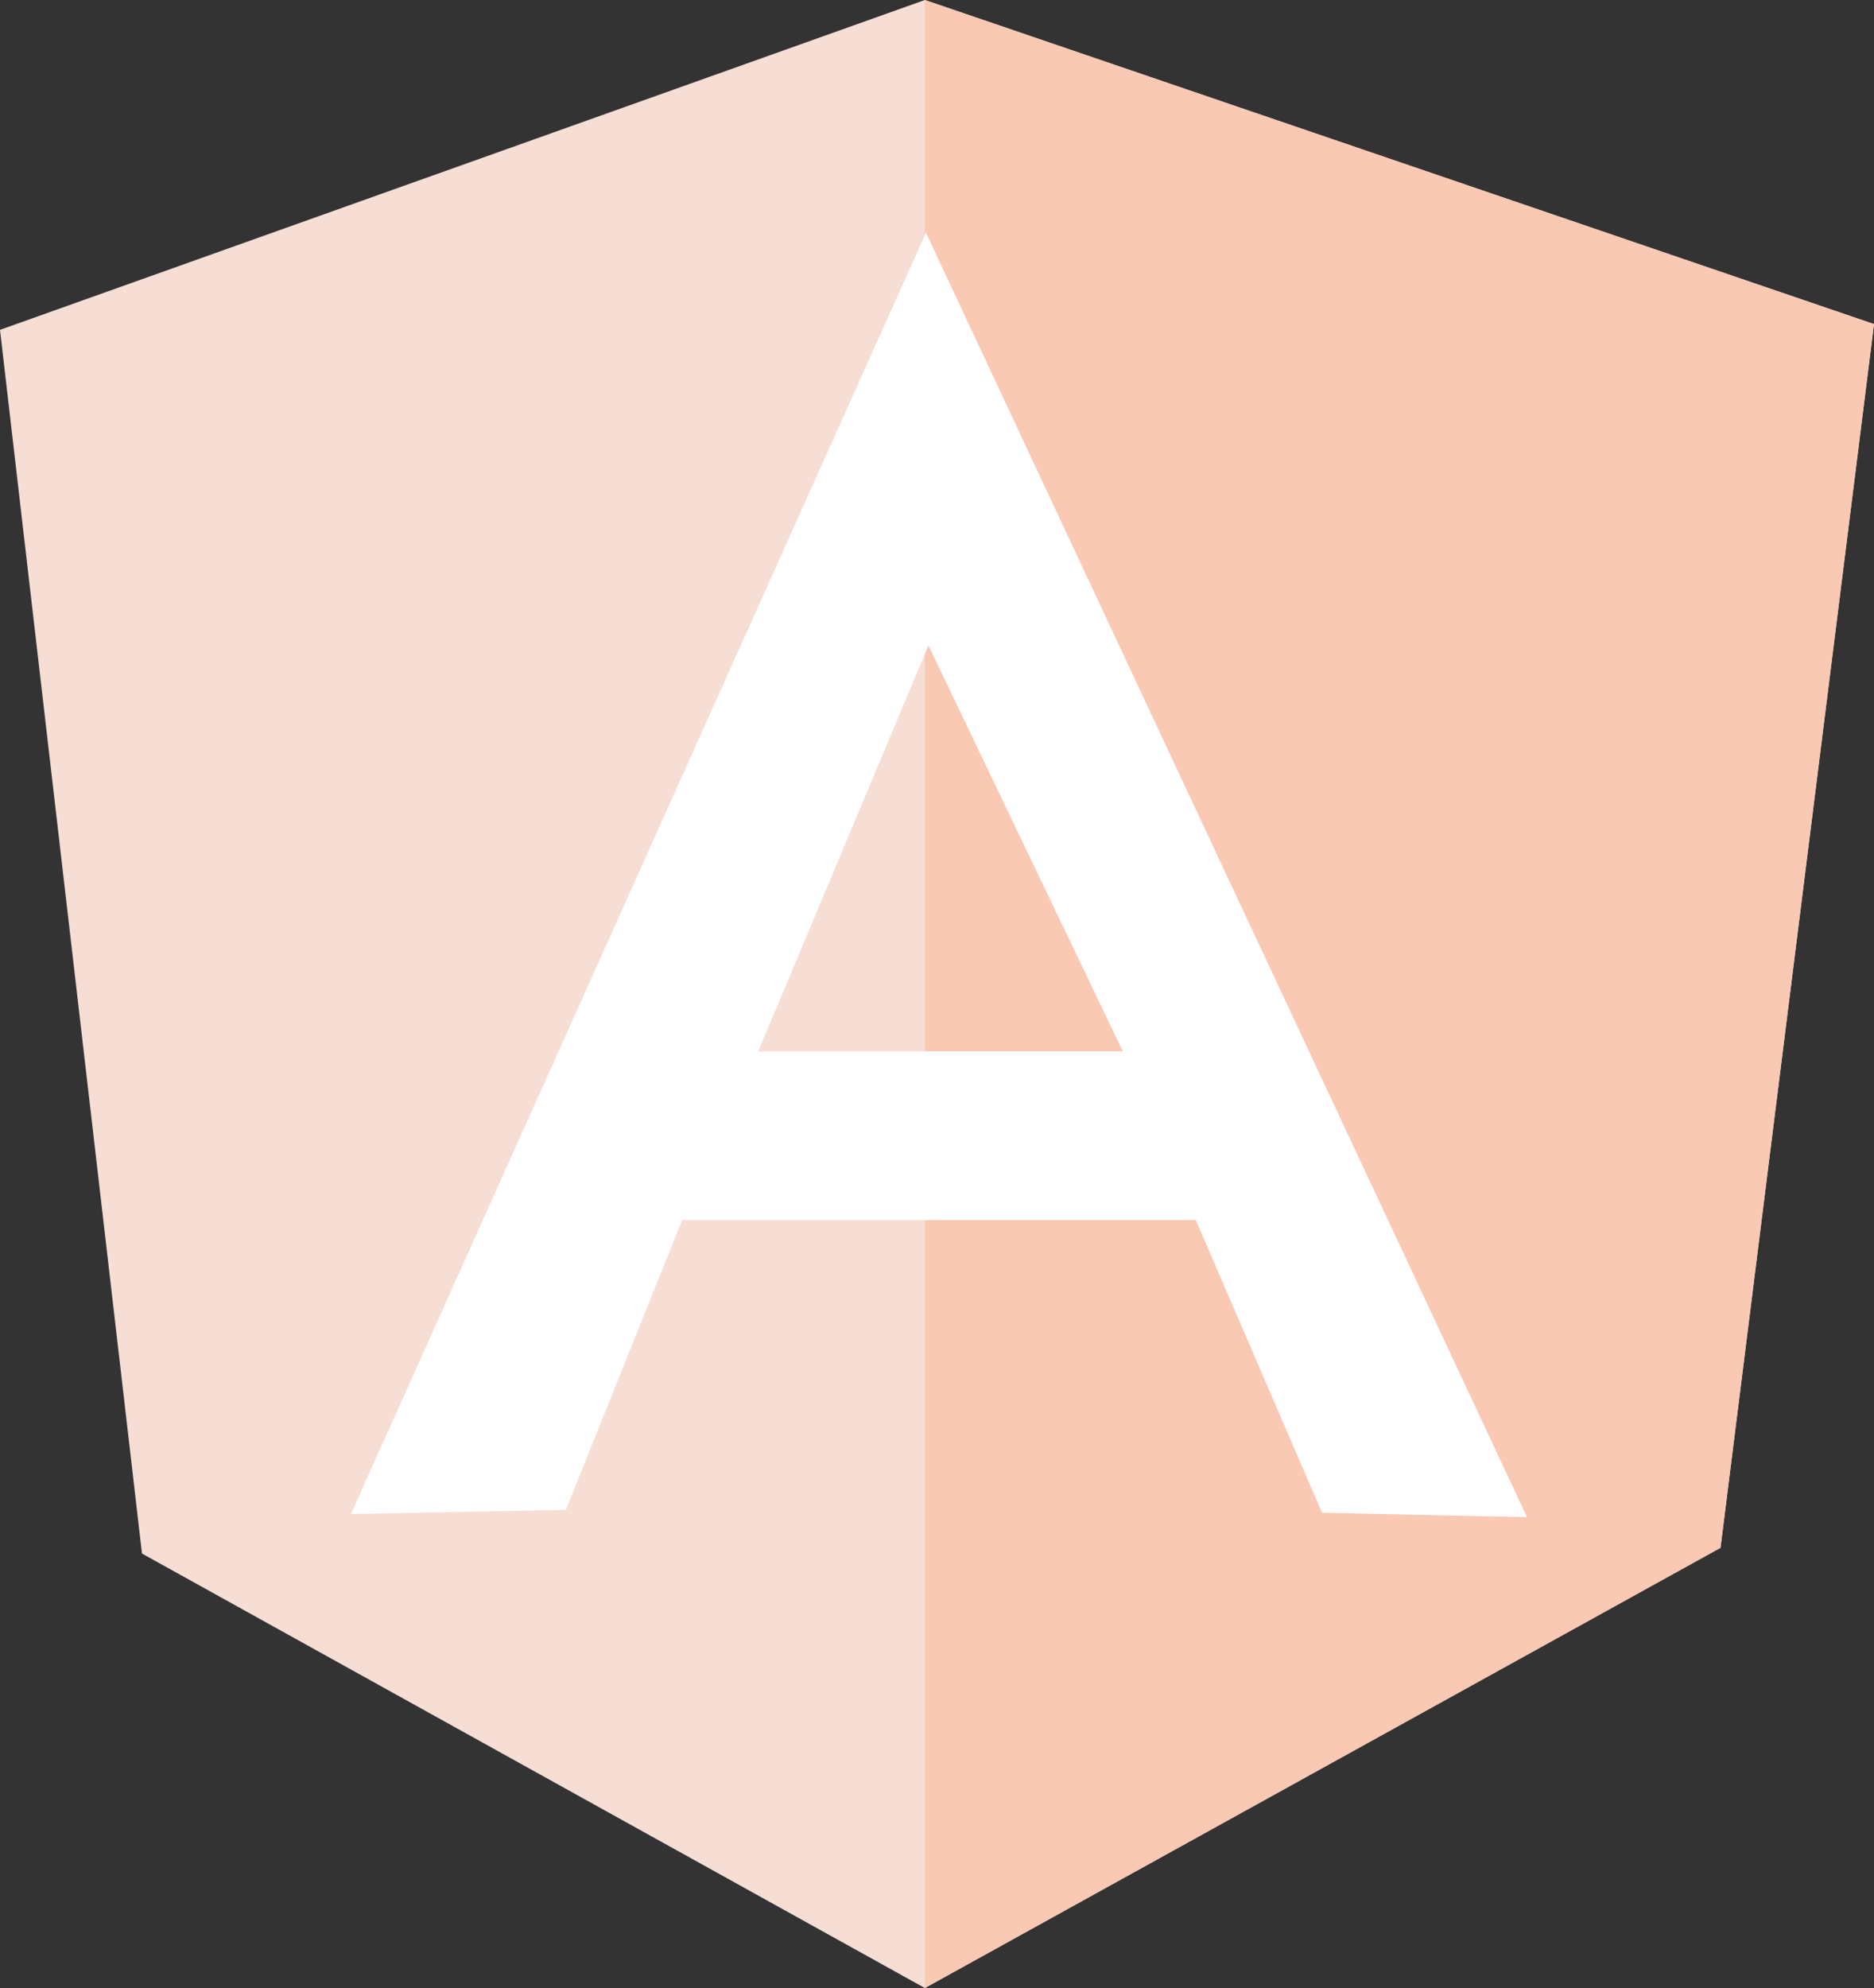 <svg xmlns="http://www.w3.org/2000/svg" viewBox="0 0 71.67 76"><rect x="0" y="0" width="71.67" height="76" fill="#333333" stroke="none"/><defs><style>.cls-1{fill:#f7ded5;}.cls-2{fill:#f9c9b4;}.cls-3{fill:#fff;}</style></defs><title>Fichier 37</title><g id="Calque_2" data-name="Calque 2"><g id="LOGOS_TECHNOS" data-name="LOGOS TECHNOS"><path class="cls-1" d="M0,12.61,35.37,0l36.3,12.39L65.8,59.17,35.37,76,5.43,59.39,0,12.61Z"/><path class="cls-2" d="M71.67,12.39,35.37,0V76L65.8,59.17l5.87-46.78Z"/><path class="cls-3" d="M35.42,8.88h0l-22,49,8.22-.16,4.45-11.08H45.73l4.83,11.19L58.4,58l-23-49.13Zm.06,15.74,7.46,15.57H29l6.53-15.57Z"/></g></g></svg>